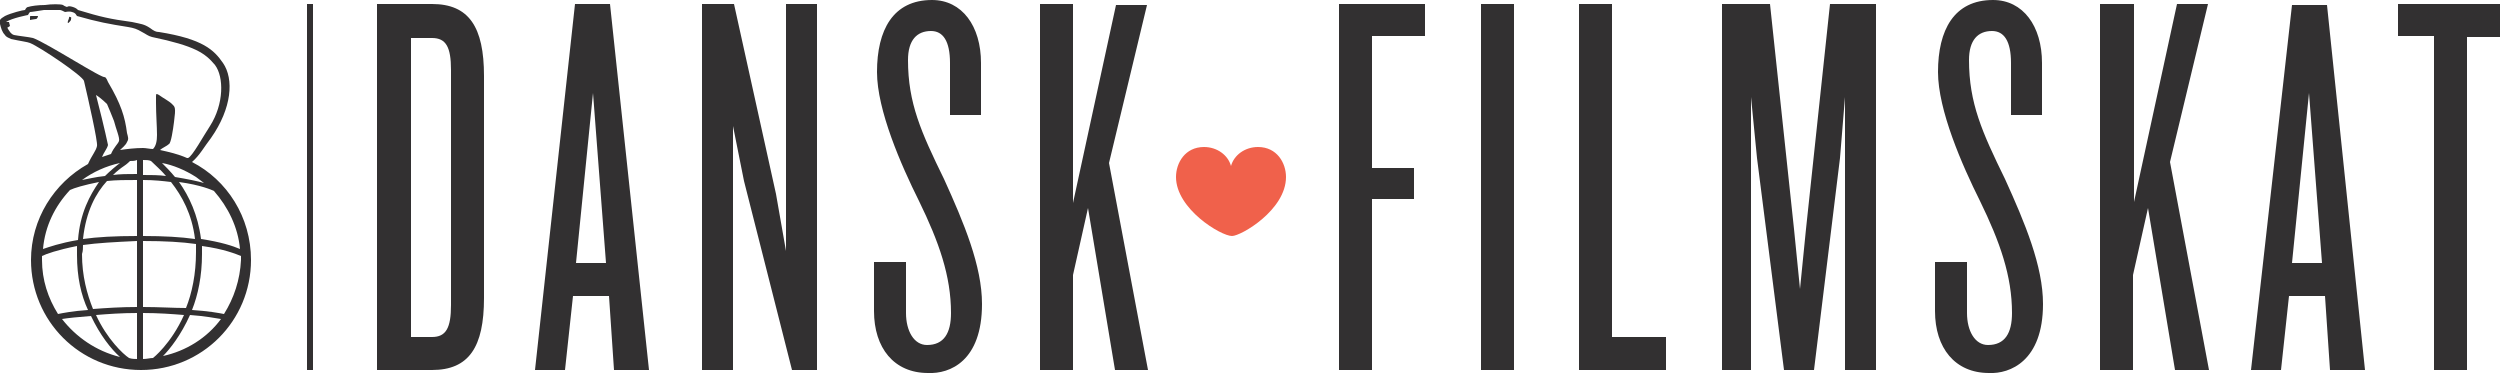 <svg id="a" enable-background="new 0 0 250 37.4" version="1.0" viewBox="0 0 250 37.4" xml:space="preserve" xmlns="http://www.w3.org/2000/svg">
<g id="b">
	<g id="c">
		<rect id="d" x="30.7" y=".4" width=".6" height="36.6" fill="#323031"/>
	</g>
	<path id="e" d="m250 3.7v-3.3h-10.2v3.2h3.6v33.4h3.3v-33.3h3.3zm-17.8 22.6h-3l1.7-17 1.3 17zm4.3 10.7-3.8-36.5h-3.5l-4.1 36.5h3l0.8-7.4h3.6l0.5 7.4h3.5zm-15.6 0-3.9-20.8 3.8-15.8h-3.1l-4.3 19.8v-19.8h-3.4v36.6h3.3v-9.5l1.5-6.7 2.7 16.2h3.4zm-16.6-6.6c0-3.8-1.8-8.1-3.8-12.5-2.3-4.7-3.6-7.6-3.6-11.9 0-2 0.9-2.9 2.3-2.9 1.2 0 1.9 1 1.9 3.2v5.2h3.1v-5.2c0-3.7-1.9-6.3-4.9-6.3-3.9 0-5.5 3-5.5 7.2 0 3.8 2.4 9.3 4.2 12.9 2 4.1 3.2 7.5 3.2 11.2 0 2-0.7 3.2-2.4 3.2-1.3 0-2.1-1.4-2.1-3.2v-5.1h-3.2v4.9c0 3.7 2 6.2 5.4 6.2 2.1 0.1 5.4-1.2 5.4-6.9m-16.7 6.6v-36.6h-4.6l-2.4 22.5-0.6 6-0.6-6-2.4-22.5h-4.8v36.6h2.9v-27.3l0.6 6.1 2.7 21.2h3l2.6-21.2 0.5-6.1v27.3h3.1zm-21 0v-3.3h-5.4v-33.3h-3.3v36.6h8.7zm-15.2-36.6h-3.3v36.6h3.3v-36.6zm-8.9 3.2v-3.2h-8.6v36.6h3.3v-17.1h4.2v-3.1h-4.2v-13.2h5.3zm-27.7 33.4-3.9-20.7 3.8-15.8h-3.1l-4.3 19.8v-19.9h-3.3v36.6h3.3v-9.5l1.5-6.7 2.7 16.2h3.3zm-16.6-6.6c0-3.8-1.8-8.1-3.8-12.5-2.3-4.7-3.6-7.6-3.6-11.9 0-2 0.9-2.9 2.3-2.9 1.2 0 1.9 1 1.9 3.2v5.2h3.1v-5.2c0-3.7-1.9-6.3-4.9-6.3-3.9 0-5.5 3-5.5 7.2 0 3.8 2.4 9.3 4.2 12.9 2 4.1 3.2 7.5 3.2 11.2 0 2-0.7 3.2-2.4 3.2-1.3 0-2.1-1.4-2.1-3.2v-5.1h-3.2v4.9c0 3.7 2 6.2 5.4 6.2 2.2 0.1 5.4-1.2 5.4-6.9m-16.5 6.6v-36.6h-3.1v24.7l-1-5.7-4.2-19h-3.2v36.6h3.1v-24.4l1.1 5.5 4.8 18.9h2.5zm-21.1-10.7h-3l1.7-17 1.3 17zm4.3 10.7-3.9-36.6h-3.5l-4 36.6h3l0.8-7.4h3.6l0.5 7.4h3.5zm-19.8-6.5c0 2.3-0.5 3.2-1.9 3.2h-2.1v-29.9h2.1c1.4 0 1.9 0.9 1.9 3.2v23.5zm3.3-0.7v-22.2c0-4.9-1.5-7.2-5.2-7.2h-5.5v36.6h5.5c3.7 0 5.2-2.3 5.2-7.2" fill="#323031"/>
	<g id="f">
		<path id="g" d="m128.6 17.7c0-1.4-0.9-3-2.8-3-1.3 0-2.4 0.8-2.7 1.9-0.3-1.1-1.4-1.9-2.7-1.9-1.9 0-2.8 1.6-2.8 3 0 3.2 4.5 5.9 5.6 5.9 0.9 0 5.4-2.6 5.4-5.9" fill="#F0614B"/>
	</g>
	<g id="h">
		<path id="i" d="m6.9 1.8c0 0.1-0.2 0.4-0.1 0.5 0.1 0 0.3-0.3 0.3-0.3v-0.1s0.1-0.2-0.1-0.2c-0.1-0.1-0.1 0.1-0.1 0.1m-3.7-0.2c-0.2 0-0.2 0-0.2 0.1v0.3s0.5-0.1 0.6-0.1 0.2-0.2 0.2-0.3h-0.6m0.1 2.2c-0.4-0.1-1.4-0.2-1.9-0.3-0.3-0.1-0.4-0.3-0.6-0.6 0 0 0-0.1-0.1-0.1l0.3-0.2-0.1-0.4h-0.3c0.6-0.4 2.2-0.7 2.2-0.7s0.1-0.2 0.2-0.3c0.2 0 0.7-0.1 1.4-0.2h1.6c0.1 0 0.3 0.1 0.5 0.2 0.1 0 0.4-0.1 0.7 0 0.4 0.1 0.4 0.3 0.5 0.4 2.1 0.6 3.2 0.8 5.1 1.1 0.6 0.1 0.9 0.2 1.4 0.5 0.4 0.2 0.6 0.4 1 0.5 4.3 0.9 5.3 1.6 6.3 2.8 0.9 1.2 0.9 3.9-0.5 6.1-0.6 0.9-1.8 3.1-2.2 3.2h-0.1c-0.9-0.4-1.8-0.6-2.7-0.8 0.2-0.2 0.7-0.4 0.9-0.6 0.2-0.1 0.4-1.4 0.5-2.2 0.2-1.5 0.1-1.5-0.2-1.8s-0.9-0.6-1.3-0.9c-0.2-0.1-0.3-0.2-0.3 0.1v0.7c0 1.1 0.1 2.4 0.1 3.2 0 0.6-0.1 1.1-0.4 1.4-0.3 0-0.7-0.1-1-0.1-0.8 0-1.6 0.1-2.3 0.2 0.1-0.1 0.6-0.5 0.7-0.8 0.2-0.3 0.1-0.5 0-0.9-0.2-1.6-0.6-2.9-1.9-5.1-0.1-0.2-0.1-0.3-0.3-0.5-0.1 0.3-5.8-3.4-7.2-3.9m19.1 27.6c-0.5-0.1-1.6-0.3-3.2-0.4 0.6-1.5 1-3.4 1-5.6v-0.8c2.2 0.3 3.4 0.8 3.9 1v0.4c-0.1 2-0.7 3.8-1.7 5.4m-6.1 4.2c0.7-0.7 1.8-2.1 2.7-4.1 1.4 0.1 2.5 0.3 3.1 0.4-1.4 1.9-3.5 3.2-5.8 3.7m-10.1-3.7c0.6-0.1 1.6-0.2 2.9-0.3 0.9 1.9 2 3.3 2.9 4.1-2.4-0.6-4.4-2-5.8-3.8m-2-6.3c0.4-0.2 1.5-0.6 3.5-1v0.9c0 2.2 0.4 4 1.1 5.5-1.5 0.1-2.5 0.3-3 0.4-1-1.6-1.6-3.4-1.6-5.4v-0.4m7.8-9.3c-0.4 0.3-1 0.8-1.5 1.3-1 0.1-1.7 0.3-2.3 0.4 1.1-0.8 2.4-1.4 3.8-1.7m7.6 1.4c0.3 0.2 0.5 0.4 0.8 0.6-0.7-0.2-1.7-0.4-2.9-0.6-0.5-0.6-0.9-1-1.3-1.4 1.1 0.2 2.3 0.7 3.4 1.4m-5.3 13v-6.6c2.2 0 3.9 0.1 5.3 0.3v0.8c0 2.2-0.4 4.1-1 5.6-1.2 0-2.7-0.1-4.3-0.1m-6-6.2c1.4-0.2 3.2-0.3 5.4-0.4v6.6c-1.6 0-3.1 0.1-4.4 0.2-0.6-1.5-1.1-3.3-1.1-5.5 0.1-0.3 0.1-0.6 0.1-0.9m5.4-6.5v5.6c-2.2 0-4 0.1-5.4 0.3 0.3-2.8 1.3-4.6 2.4-5.8 0.9-0.1 1.9-0.1 3-0.1m0.6 0c1.1 0 2 0.1 2.8 0.2 1.1 1.4 2.1 3.2 2.4 5.7-1.4-0.2-3.1-0.3-5.2-0.3v-5.6zm0.8-1.9c0.4 0.4 1 0.9 1.5 1.5-0.7-0.1-1.5-0.1-2.3-0.1v-1.5c0.3 0 0.6 0 0.8 0.1m-2.1 0c0.2 0 0.5 0 0.7-0.1v1.4c-0.9 0-1.7 0-2.4 0.1 0.4-0.4 0.8-0.7 1.1-0.9s0.5-0.4 0.6-0.5m-6 2.9c0.4-0.2 1.4-0.5 2.9-0.8-0.9 1.3-1.9 3.1-2.1 5.8-1.8 0.3-2.9 0.7-3.5 0.9 0.2-2.3 1.2-4.3 2.7-5.9m5.9 16.8c-0.6-0.4-2.2-1.9-3.3-4.3 1.2-0.1 2.6-0.2 4.1-0.2v4.6c-0.2 0-0.5 0-0.8-0.1m2.4 0c-0.3 0-0.6 0.1-1 0.1v-4.6c1.5 0 2.9 0.1 4.1 0.2-1.3 2.9-3.1 4.3-3.1 4.3m8.7-10.9c-0.7-0.3-1.9-0.7-3.9-1-0.3-2.4-1.2-4.3-2.2-5.7 2.2 0.3 3.3 0.8 3.5 0.9 1.4 1.6 2.4 3.6 2.6 5.8m-14.4-15.4c0.5 0.3 1.1 0.9 1.1 0.9 0.1 0.2 0.5 1.2 0.7 1.7 0.2 0.8 0.6 1.7 0.5 2s-0.5 0.6-0.8 1.3c-0.3 0.1-0.6 0.2-0.9 0.3 0.2-0.5 0.5-0.8 0.6-1.2-0.1-0.4-0.2-1.1-1.2-5m9.6 6.7c0.8-0.7 1.2-1.5 1.9-2.4 2.1-3 2.3-5.9 1.2-7.5-0.9-1.3-2-2.4-6.4-3.1-0.3 0-0.5-0.1-0.9-0.4-0.6-0.4-0.9-0.4-1.8-0.6-2.2-0.3-3.1-0.5-5.4-1.2-0.1-0.1-0.2-0.2-0.5-0.3s-0.5-0.1-0.6 0c0 0-0.3-0.1-0.4-0.2-0.2-0.1-1.2-0.1-1.8 0-0.7 0-1.4 0.1-1.7 0.2-0.1 0-0.2 0.1-0.3 0.3-0.2 0-1.4 0.3-2 0.6-0.5 0.3-0.6 0.4-0.5 0.8s0.2 0.8 0.5 1.1c0.1 0.2 0.4 0.3 0.6 0.4 0.9 0.2 1.7 0.3 1.9 0.4 1 0.4 5.3 3.3 5.4 3.8 0.4 1.7 1.4 6.1 1.3 6.5-0.1 0.5-0.5 0.9-0.9 1.8-3.4 1.9-5.7 5.5-5.7 9.6 0 6.1 4.9 11 11 11s11-4.9 11-11c0-4.3-2.4-8-5.9-9.8" fill="#323031"/>
	</g>
</g>
</svg>
